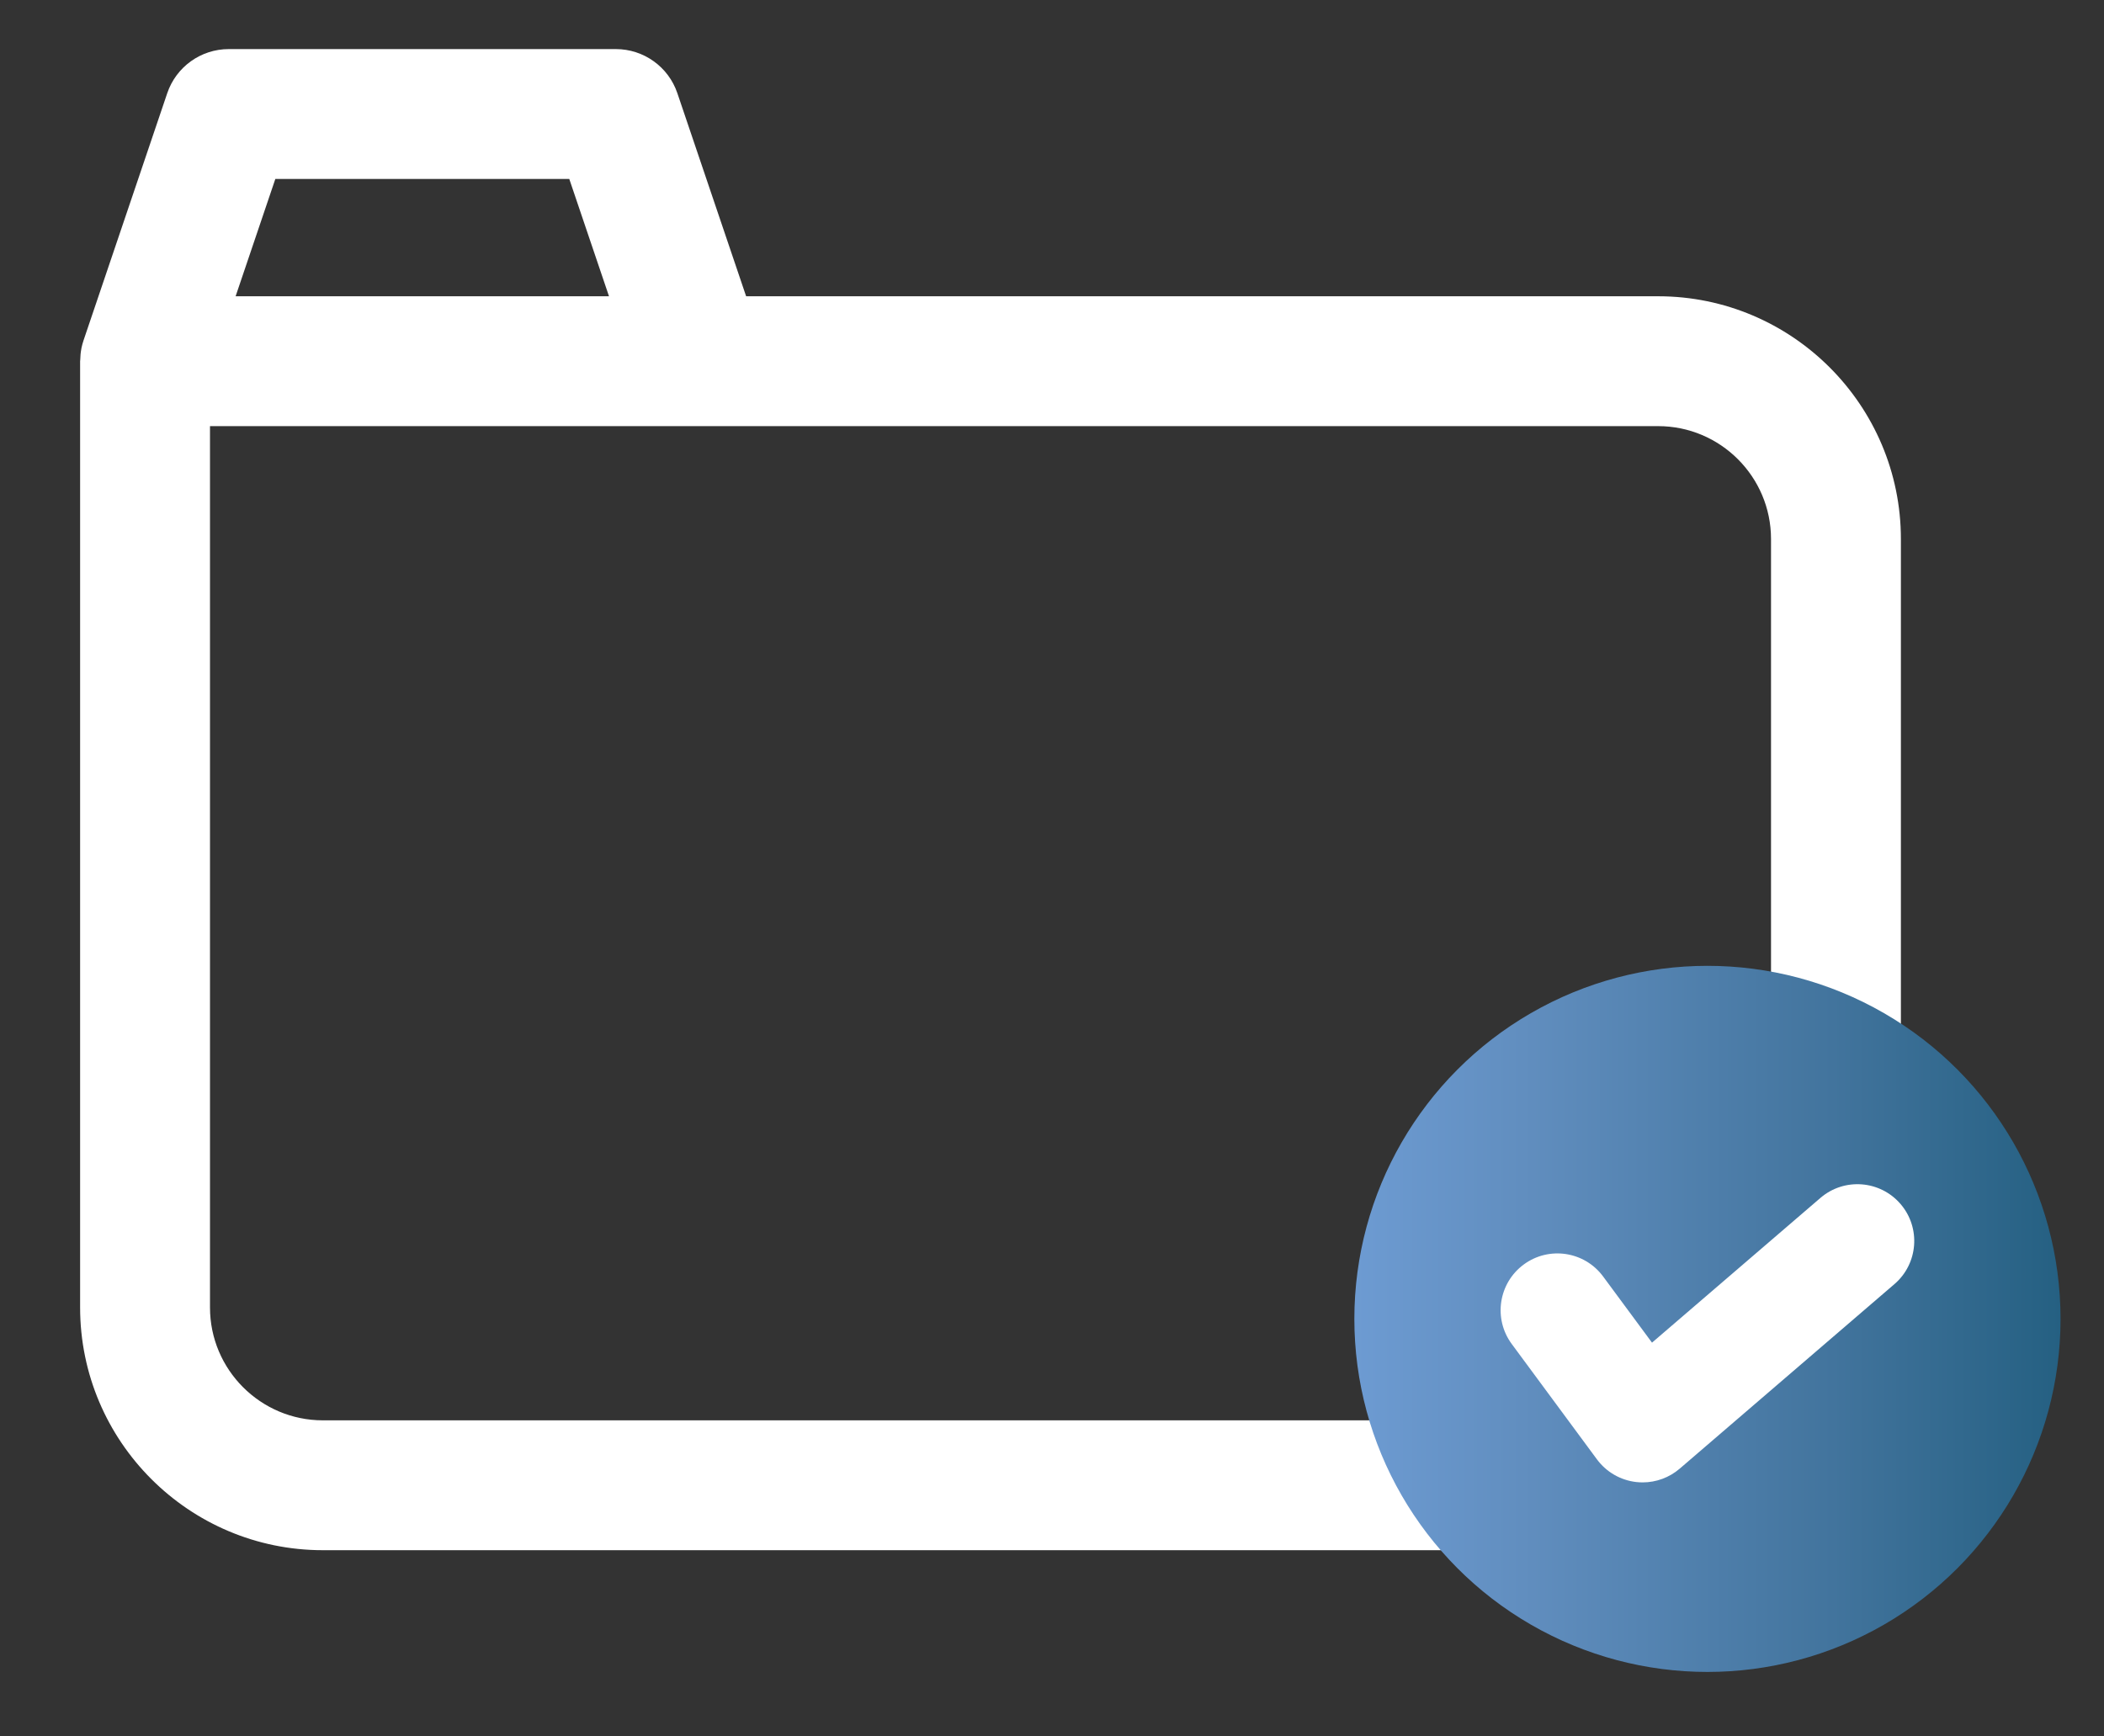 <?xml version="1.0" encoding="utf-8"?>
<!-- Generator: Adobe Illustrator 16.0.0, SVG Export Plug-In . SVG Version: 6.00 Build 0)  -->
<!DOCTYPE svg PUBLIC "-//W3C//DTD SVG 1.1//EN" "http://www.w3.org/Graphics/SVG/1.1/DTD/svg11.dtd">
<svg version="1.1" id="Layer_1" xmlns="http://www.w3.org/2000/svg" xmlns:xlink="http://www.w3.org/1999/xlink" x="0px" y="0px"
	 width="129.602px" height="106.968px" viewBox="0 0 129.602 106.968" enable-background="new 0 0 129.602 106.968"
	 xml:space="preserve">
<rect x="0" y="0" width="129.602" height="106.968" fill="#333333" stroke="none"/>
<g>
	<path fill="#FFFFFF" d="M102.138,18.252H45.96L41.724,5.741c-0.55-1.625-2.074-2.717-3.789-2.717H14.091
		c-1.715,0-3.239,1.093-3.789,2.717L5.146,20.969c-0.052,0.154-0.094,0.31-0.127,0.467c-0.003,0.014-0.004,0.029-0.007,0.044
		c-0.045,0.231-0.066,0.465-0.07,0.699c0,0.025-0.007,0.048-0.007,0.073v58.296c0,8.246,6.708,14.953,14.953,14.953h93.203
		c2.209,0,4-1.791,4-4V33.205C117.091,24.96,110.383,18.252,102.138,18.252z M16.96,11.024h18.106l2.447,7.228H14.513L16.96,11.024z
		 M109.091,87.501H19.888c-3.834,0-6.953-3.119-6.953-6.953V26.252h30.156h59.047c3.834,0,6.953,3.119,6.953,6.953V87.501z"/>
	<linearGradient id="SVGID_1_" gradientUnits="userSpaceOnUse" x1="83.425" y1="81.251" x2="126.925" y2="81.251">
		<stop  offset="0" style="stop-color:#6D9BD2"/>
		<stop  offset="0.238" style="stop-color:#618EBF"/>
		<stop  offset="0.678" style="stop-color:#42749D"/>
		<stop  offset="1" style="stop-color:#256082"/>
	</linearGradient>
	<circle fill="url(#SVGID_1_)" cx="105.175" cy="81.251" r="21.75"/>
	<path fill="#FFFFFF" d="M101.183,91.324c-0.13,0-0.261-0.008-0.393-0.022c-0.966-0.109-1.844-0.616-2.422-1.398l-5.248-7.107
		c-1.148-1.555-0.818-3.745,0.736-4.894s3.744-0.818,4.893,0.736l3.011,4.076l10.373-8.915c1.465-1.261,3.674-1.093,4.935,0.372
		c1.26,1.466,1.092,3.676-0.373,4.935l-13.23,11.372C102.827,91.026,102.016,91.324,101.183,91.324z"/>
</g>
</svg>
